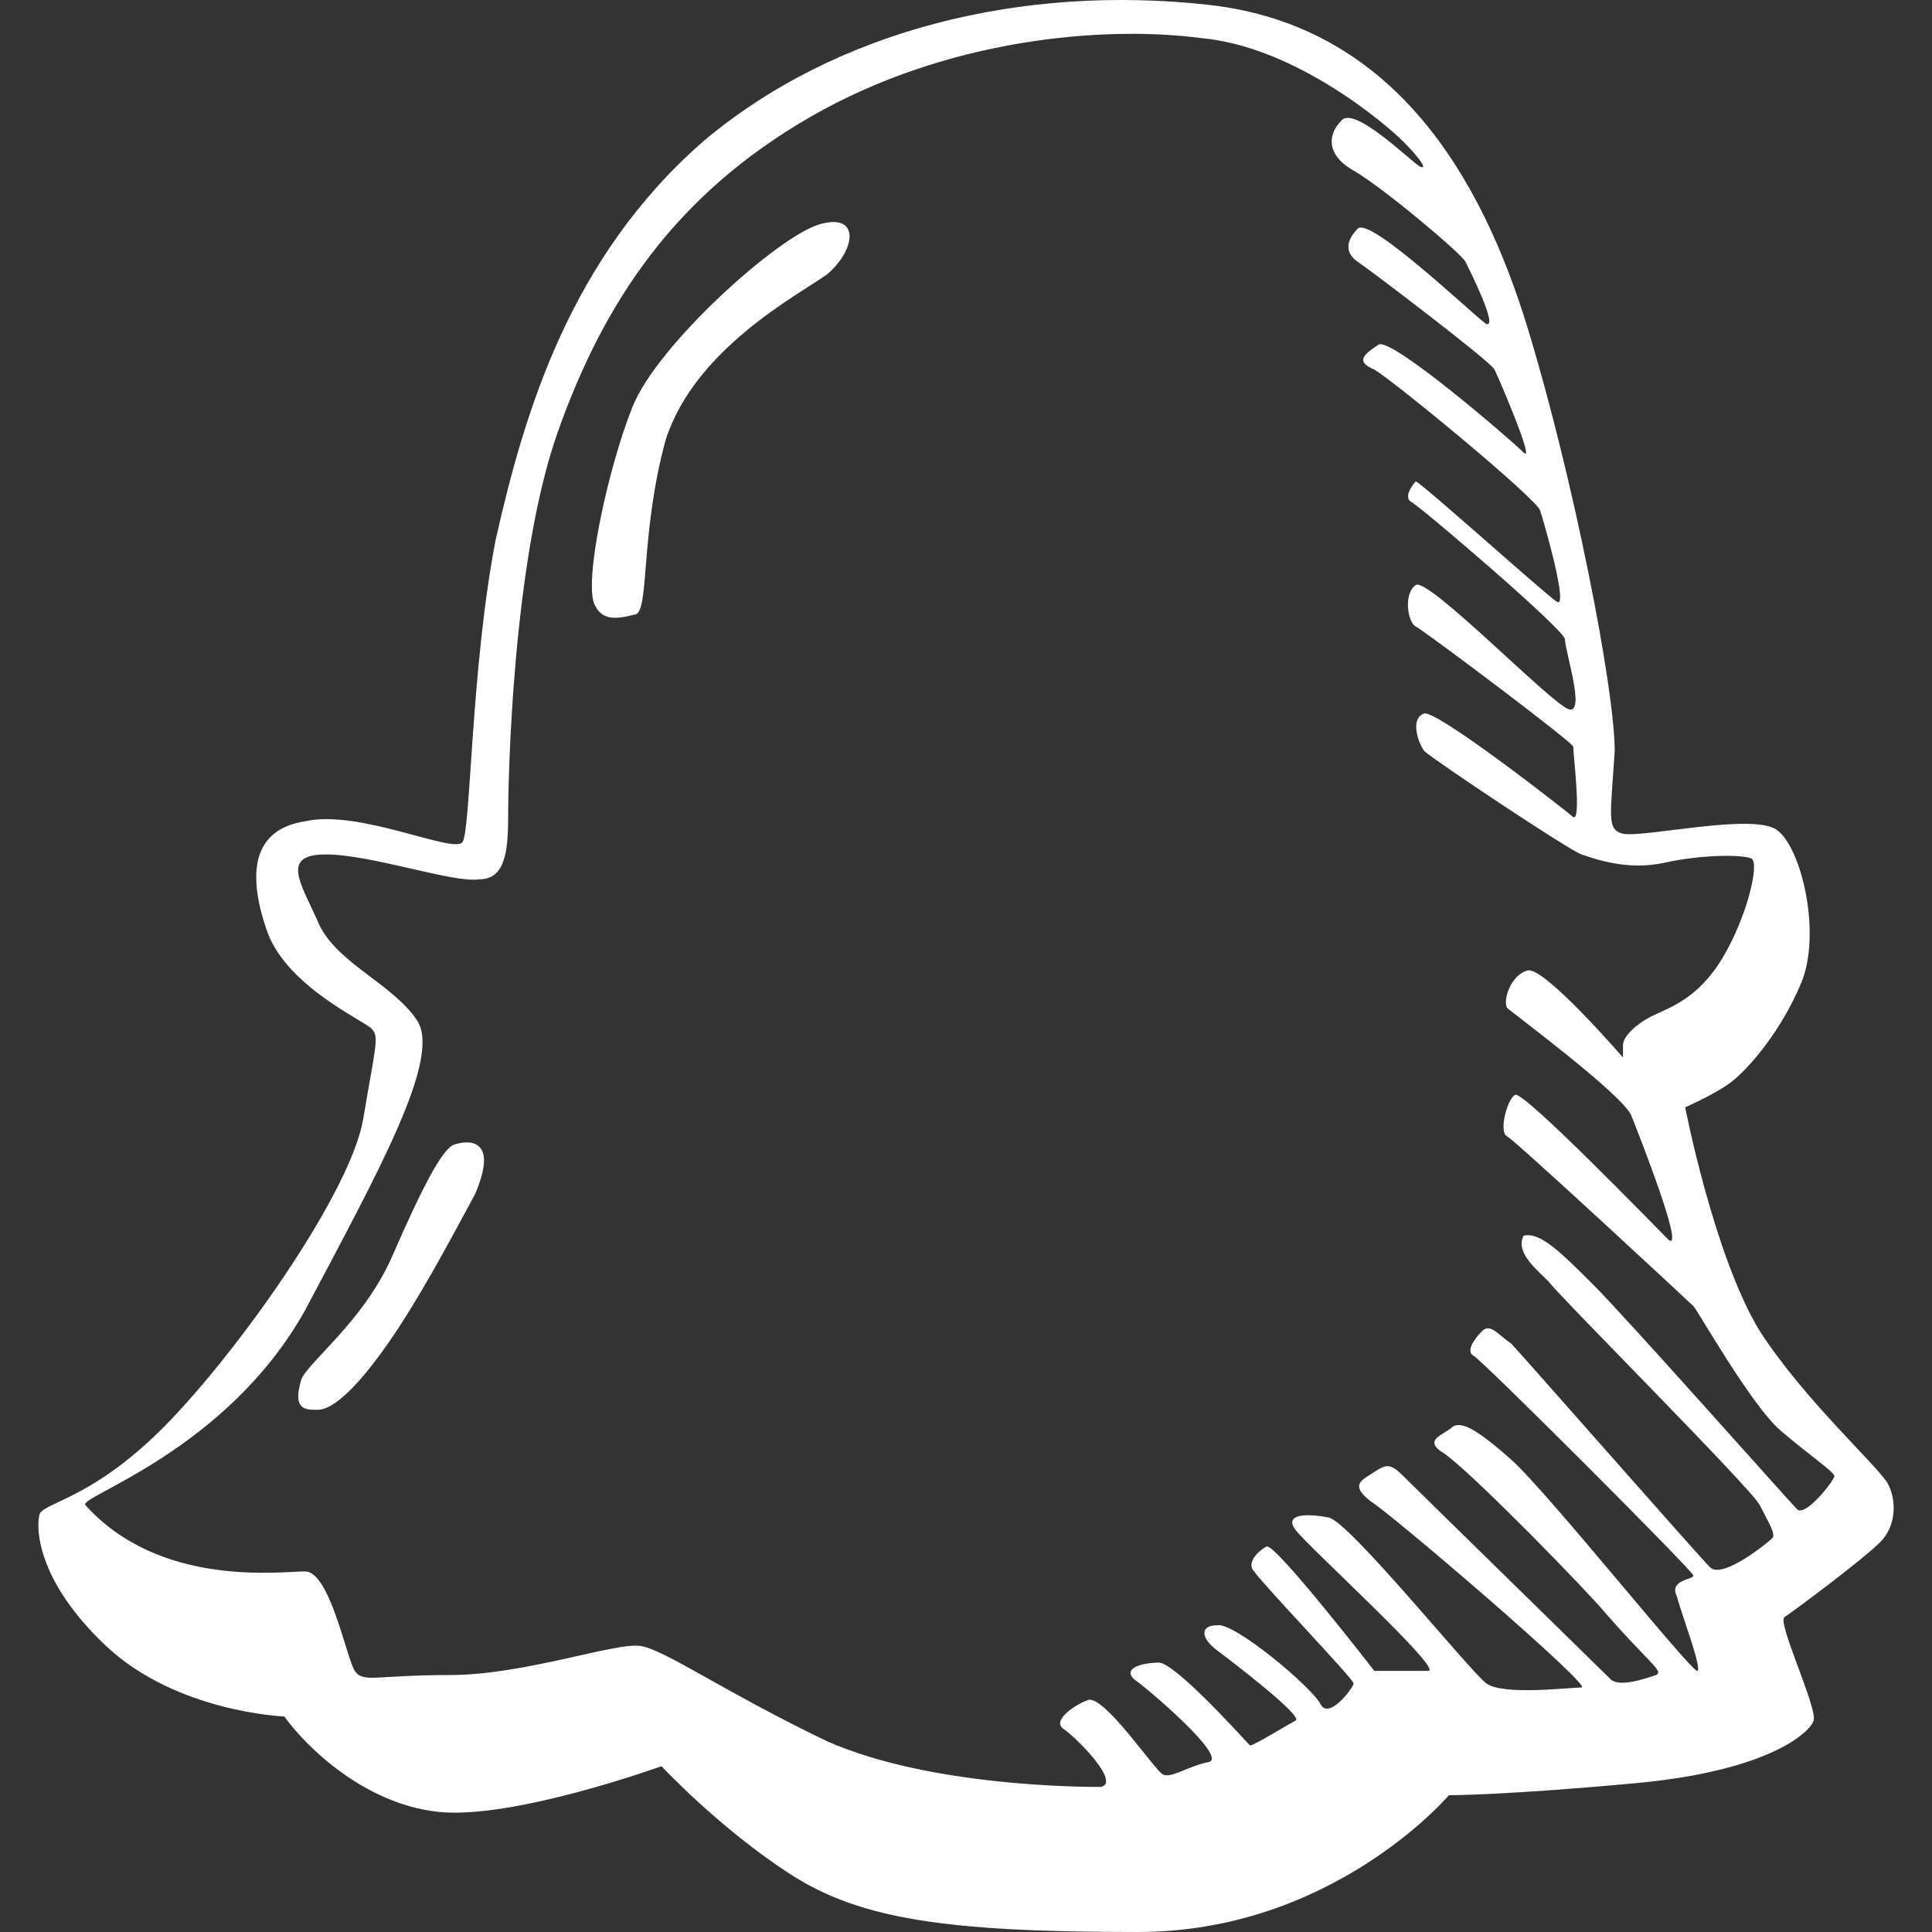<?xml version="1.0" encoding="iso-8859-1"?>
<!-- Generator: Adobe Illustrator 18.1.1, SVG Export Plug-In . SVG Version: 6.00 Build 0)  -->
<svg xmlns="http://www.w3.org/2000/svg" xmlns:xlink="http://www.w3.org/1999/xlink" version="1.1" id="Capa_1" x="0px" y="0px" viewBox="0 0 46.617 46.617" style="enable-background:new 0 0 46.617 46.617;" xml:space="preserve" width="512px" height="512px">
<rect x="0" y="0" width="46.617" height="46.617" fill="#333333" stroke="none"/>
<path id="snap_x5F_chat" d="M45.361,37.217c0.4-0.4,0.4-1,0.2-1.4c-0.2-0.4-2-2-3.1-3.7c-1.1-1.8-1.8-5.4-1.8-5.4s0.7-0.3,1.1-0.6  s1.2-1.2,1.7-2.4s0-3.3-0.6-3.7s-3.2,0.2-3.7,0.1c-0.4-0.1-0.3-0.4-0.2-2c0-1.5-1-6.6-2.1-10.2c-1.1-3.6-3.2-7.3-7.7-7.8  s-9,0.6-12.2,3.3c-3.2,2.8-4.3,6.5-5,9.6c-0.6,3.1-0.6,7-0.8,7.3s-2.5-0.8-3.8-0.5c-1.3,0.2-1.4,1.3-0.9,2.7  c0.5,1.3,2.3,2.1,2.5,2.3s0.1,0.4-0.2,2.2c-0.3,1.7-2.8,5.3-4.6,7.2c-1.8,1.9-3,2-3.2,2.3c-0.1,0.3-0.1,1.6,1.6,3.2  c1.7,1.6,4.3,1.7,4.3,1.7c0.5,0.7,1.9,2.1,3.7,2.3c1.8,0.2,5.4-1.1,5.4-1.1s1.4,1.5,3.1,2.6s3.8,1.4,8.4,1.4c4.7,0,7.5-3.3,7.5-3.3  s1.4,0,4.6-0.3c3.1-0.3,4.1-1.2,4.2-1.5s-0.9-2.4-0.7-2.5C43.361,38.817,44.961,37.617,45.361,37.217z M37.361,30.917  c0.3,0.4,4.9,5,5.1,5.4s0.4,0.7,0.3,0.8s-1.2,1-1.5,0.7s-4.6-5.2-4.8-5.4c-0.3-0.2-0.5-0.5-0.7-0.3s-0.4,0.5-0.2,0.6  c0.2,0.1,5.3,5.2,5.3,5.3s-0.6,0.1-0.4,0.5c0.1,0.4,0.6,1.7,0.5,1.8s-3.6-4.3-4.5-5.1s-1.2-0.9-1.4-0.8c-0.2,0.2-0.7,0.3-0.3,0.6  c0.4,0.2,2.6,2.4,3.8,3.7c1.2,1.4,1.6,1.6,1.4,1.7c-0.3,0.1-0.9,0.3-1.1,0.1s-4.7-4.6-5-4.9c-0.3-0.3-0.4-0.3-0.7-0.1  c-0.3,0.2-0.6,0.3-0.1,0.7c0.5,0.3,5.4,4.5,5.1,4.5s-1.9,0.2-2.3-0.1s-3.3-3.9-3.8-4s-1.1-0.1-0.8,0.3c0.3,0.4,3.6,3.4,3.2,3.4  s-1.3,0-1.3,0s-2.4-3.1-2.6-3s-0.5,0.4-0.3,0.6c0.2,0.3,2.4,2.6,2.4,2.7c0,0.1-0.6,0.9-0.8,0.5s-2.1-2-2.5-1.9c-0.4,0-0.4,0.3,0,0.6  s2.1,1.6,1.9,1.7c-0.2,0.1-1,0.6-1.1,0.6c-0.1-0.1-1.8-2-2.2-2c-0.3,0-0.9,0.1-0.6,0.4c0.3,0.2,2.3,1.9,1.8,2s-0.9,0.4-1.1,0.3  c-0.2-0.1-1.4-1.9-1.8-1.8c-0.3,0.1-0.9,0.5-0.6,0.7s1.4,1.3,0.9,1.4c-0.4,0-4.1,0-6.6-1.1c-2.5-1.2-3.9-2.2-4.5-2.3  c-0.6-0.1-2.8,0.7-4.6,0.7c-1.8,0-2.1,0.2-2.3-0.1c-0.2-0.3-0.6-2.4-1.2-2.4s-3.5,0.4-5.3-1.6c-0.2-0.2,3.4-1.3,5.3-4.7  c1.8-3.4,3.3-6.1,2.7-7c-0.6-0.9-2-1.4-2.4-2.4c-0.4-0.9-0.9-1.6,0.2-1.6s3.1,0.7,3.7,0.6c0.6,0,0.7-0.6,0.7-1.5s0.1-6.2,1.2-9.3  s2.8-5.7,6.1-7.6c3.3-1.9,7.1-2.2,9.4-1.9c2.3,0.2,4.5,2.1,4.9,2.5s0.6,0.7,0.4,0.6c-0.2-0.1-1.6-1.5-1.9-1.1  c-0.3,0.3-0.4,0.8,0.3,1.2c0.7,0.4,2.6,2,2.7,2.2s0.8,1.6,0.5,1.5c-0.3-0.2-2.8-2.6-3.1-2.3c-0.3,0.3-0.3,0.6,0,0.8s3.2,2.4,3.3,2.6  s1,2.3,0.7,2s-3.2-2.8-3.5-2.6s-0.6,0.4-0.1,0.6c0.5,0.3,3.9,3.1,4,3.4c0.1,0.3,0.7,2.4,0.4,2.2c-0.3-0.2-3.3-2.9-3.4-2.9  c-0.1,0.1-0.3,0.4-0.1,0.5s3.6,3,3.7,3.3c0,0.3,0.5,1.8,0.1,1.7s-3.4-3.2-3.7-3c-0.3,0.2-0.2,0.9,0,1s3.8,2.8,3.8,2.9  c0,0.2,0.2,1.8,0,1.7c-0.1-0.1-3.3-2.6-3.6-2.5s-0.2,0.6,0,0.9c0.2,0.2,3.5,2.4,3.8,2.5s1.1,0.4,2,0.2s1.9-0.2,2.1-0.1  s-0.1,1.4-0.7,2.4s-1.3,1.2-1.7,1.4c-0.4,0.2-0.7,0.5-0.7,0.7c0,0.1,0,0.3,0,0.3s-1.9-2.2-2.3-2.1s-0.6,0.7-0.5,0.9  c0.1,0.1,2.8,2.1,3,2.6s1.3,3.3,0.9,3c-0.3-0.3-3.5-3.6-3.7-3.5s-0.4,0.9-0.2,1c0.2,0.1,4.4,4,4.5,4.1s1.4,2.4,2.1,3s1.3,1,1.3,1.1  s-0.7,1-0.9,0.8s-4.1-4.6-4.9-5.4c-0.8-0.8-1.3-1.3-1.7-1.2C36.561,30.217,37.061,30.617,37.361,30.917z M10.961,27.617  c-0.3,0.1-0.8,1.1-1.5,2.7c-0.7,1.6-2.1,2.6-2.2,3c-0.2,0.7,0.1,0.7,0.4,0.7c0.4,0,1-0.6,1.7-1.6s1.4-2.3,2.1-3.6  C12.061,27.417,11.261,27.517,10.961,27.617z M19.761,5.417c-1,0.3-3.9,2.9-4.5,4.4s-1.2,4.3-0.9,4.8c0.2,0.4,0.6,0.3,1,0.2  c0.3-0.2,0.1-2,0.7-4.2c0.7-2.2,3.2-3.5,3.9-4C20.661,6.017,20.761,5.117,19.761,5.417z" fill="#FFFFFF"/>
<g>
</g>
<g>
</g>
<g>
</g>
<g>
</g>
<g>
</g>
<g>
</g>
<g>
</g>
<g>
</g>
<g>
</g>
<g>
</g>
<g>
</g>
<g>
</g>
<g>
</g>
<g>
</g>
<g>
</g>
</svg>
